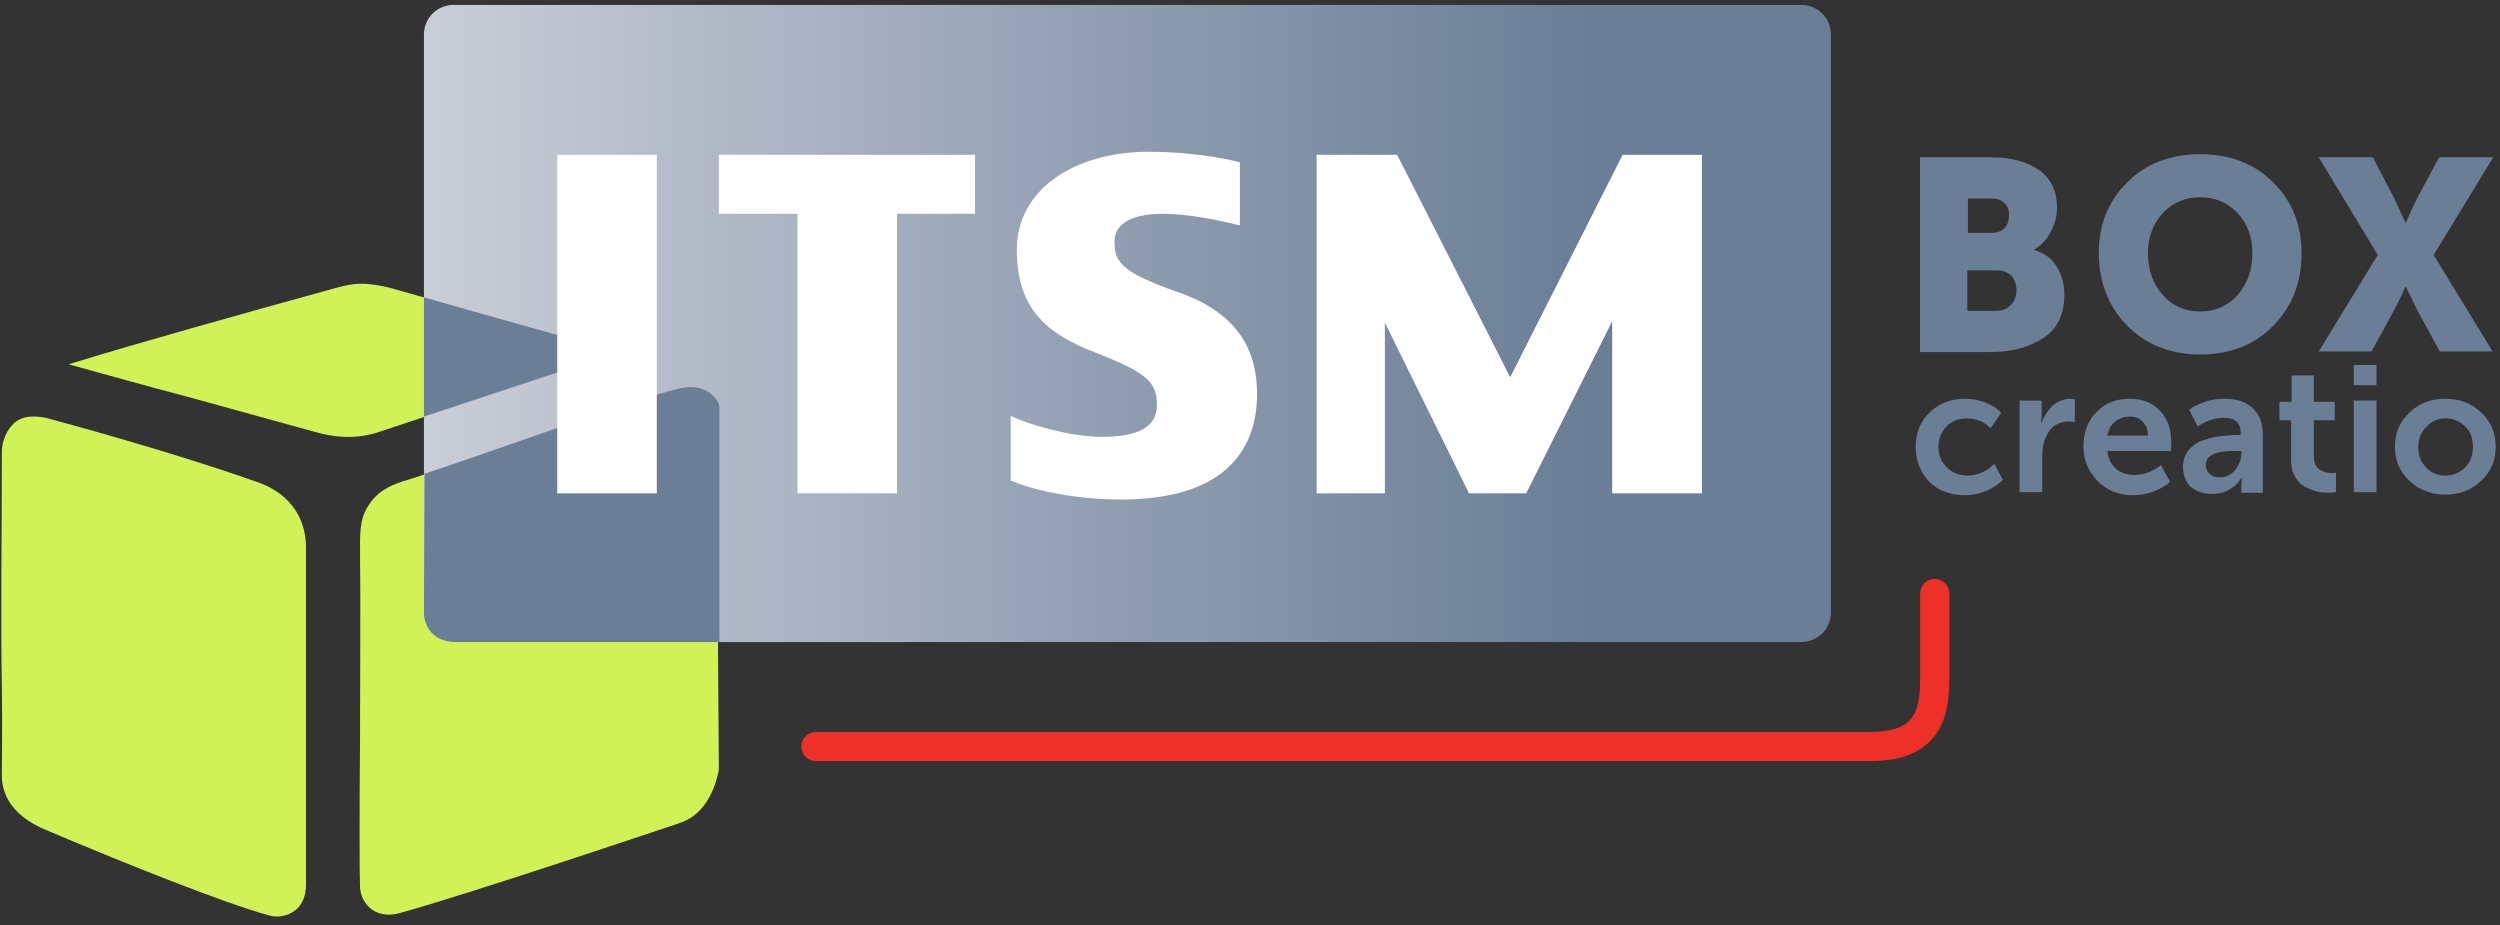 <?xml version="1.0" encoding="utf-8"?>
<!-- Generator: Adobe Illustrator 24.1.3, SVG Export Plug-In . SVG Version: 6.00 Build 0)  -->
<svg version="1.1" id="Layer_1" xmlns="http://www.w3.org/2000/svg" xmlns:xlink="http://www.w3.org/1999/xlink" x="0px" y="0px"
	 viewBox="0 0 406.9 150.6" style="enable-background:new 0 0 406.9 150.6;" xml:space="preserve">
<rect x="0" y="0" width="406.9" height="150.6" fill="#333333" stroke="none"/>
<style type="text/css">
	.st0{fill:#D1F257;}
	.st1{fill:url(#SVGID_1_);}
	.st2{fill:#6A7E96;}
	.st3{fill:none;stroke:#ED3028;stroke-width:4.745;stroke-linecap:round;stroke-linejoin:round;stroke-miterlimit:10;}
	.st4{fill:#FFFFFF;}
</style>
<g>
	<g>
		<path class="st0" d="M115.6,64.1c-0.8-0.6-1.9-1-3.2-1c-0.5,0-1.1,0.1-1.7,0.2c-7.1,1.6-36.9,12.6-45,15c-2.5,0.8-4.4,1.8-5.8,4.1
			c-1.4,2.1-1.3,4.6-1.3,7.5l0,0.4c0.1,6.9,0,19.1,0,29.9c-0.1,10.8-0.1,21.7,0,24.3c0.1,1.4,0.8,2.7,1.9,3.5
			c1.2,0.9,2.8,1.1,4.6,0.6c11.6-3.2,45.1-14.5,45.1-14.5c1.7-0.5,3.1-1.4,4.3-2.9c1.4-1.8,2.1-3.9,2.5-5.9l-0.4-59.2
			C116.6,65.4,116.3,64.7,115.6,64.1z"/>
		<path class="st0" d="M41.7,78.4c-8.7-3.1-22-7.1-33.9-10.3c-0.7-0.2-1.5-0.3-2.4-0.3c-1,0-2,0.2-2.9,0.9c-1.5,1.2-2.2,3.3-2.2,4.8
			c0,12.8-0.2,27.6,0,38.4c0.1,6.5,0,11.6,0,14.3c0,5.3,4.6,7.9,7.7,9.1c0.7,0.3,1.9,0.8,3.3,1.4c7.4,3.1,24.8,10.2,32.5,12.3
			c1.4,0.4,3,0.1,4.2-0.8c1.2-0.9,1.8-2.4,1.8-4.2l0-9.3c0-13.2,0-35.1,0-45.3C49.9,82.3,44.8,79.4,41.7,78.4z"/>
		<path class="st0" d="M61.7,70.3c10.8-3.6,21.7-7.2,32.5-10.8l6.6-2.2c-6.1-1.6-37.5-10.5-37.5-10.5c-4.8-1.1-6.3-0.6-10.2,0.5
			c-12.4,3.4-32.3,9-40.3,11.5c-0.6,0.2-1.1,0.3-1.6,0.5c6.5,1.8,12.9,3.6,19.4,5.3c6.8,1.9,13.5,3.7,20.3,5.6
			C54.9,71.4,58.4,71.4,61.7,70.3z"/>
	</g>
	<linearGradient id="SVGID_1_" gradientUnits="userSpaceOnUse" x1="69.072" y1="52.688" x2="297.974" y2="52.688">
		<stop  offset="0" style="stop-color:#C9CDD7"/>
		<stop  offset="0.826" style="stop-color:#6A7E96"/>
		<stop  offset="0.917" style="stop-color:#6A7E96"/>
	</linearGradient>
	<path class="st1" d="M293.2,104.5H73.8c-2.6,0-4.8-2.1-4.8-4.8V5.6c0-2.6,2.1-4.8,4.8-4.8h219.4c2.6,0,4.8,2.1,4.8,4.8v94.1
		C298,102.4,295.8,104.5,293.2,104.5z"/>
	<path class="st2" d="M115.6,64c-0.8-0.6-1.9-1-3.2-1c-0.5,0-1.1,0.1-1.7,0.2c-6.3,1.4-30.6,10.3-41.6,13.9l-0.1,22.4
		c0,3.5,2.6,5,5.1,5h43V66.2C117,65.3,116.3,64.6,115.6,64z"/>
	<path class="st2" d="M100.8,57.3c-4.5-1.2-22.4-6.2-31.8-8.9v19.4c8.4-2.8,16.7-5.5,25.1-8.3L100.8,57.3z"/>
	<path class="st3" d="M132.8,121.5h171.7c10.1,0,10.4-6.5,10.4-11.6V96.6"/>
	<g>
		<g>
			<path class="st2" d="M312.5,57.2V25.6h11.6c3.2,0,5.8,0.7,7.8,2.1c2,1.4,2.9,3.5,2.9,6.1c0,1.4-0.3,2.6-1,3.9
				c-0.6,1.2-1.5,2.2-2.7,2.9v0.1c1.7,0.5,2.9,1.4,3.7,2.8c0.8,1.3,1.2,2.8,1.2,4.4c0,3.2-1.1,5.6-3.4,7.1c-2.3,1.5-5.1,2.3-8.6,2.3
				H312.5z M320.2,37.9h4c0.9,0,1.6-0.3,2.1-0.8c0.5-0.6,0.7-1.3,0.7-2.1c0-0.8-0.2-1.4-0.7-1.9c-0.5-0.5-1.2-0.8-2.2-0.8h-3.8V37.9
				z M320.2,50.6h4.6c1.1,0,1.9-0.3,2.5-1c0.6-0.6,0.9-1.4,0.9-2.4c0-0.9-0.3-1.7-0.8-2.3c-0.6-0.6-1.4-0.9-2.5-0.9h-4.7V50.6z"/>
			<path class="st2" d="M341.6,41.2c0-4.6,1.5-8.4,4.6-11.5c3.1-3.1,7.1-4.6,11.9-4.6s8.8,1.5,11.9,4.6c3.1,3.1,4.6,6.9,4.6,11.5
				c0,4.7-1.5,8.7-4.6,11.8c-3.1,3.2-7.1,4.7-11.9,4.7s-8.8-1.6-11.9-4.7C343.2,49.9,341.6,45.9,341.6,41.2z M349.6,41.2
				c0,2.7,0.8,5,2.4,6.8c1.6,1.8,3.6,2.7,6.1,2.7s4.5-0.9,6.1-2.7s2.4-4.1,2.4-6.8c0-2.6-0.8-4.8-2.4-6.5c-1.6-1.7-3.6-2.6-6.1-2.6
				s-4.5,0.9-6.1,2.6C350.4,36.5,349.6,38.6,349.6,41.2z"/>
			<path class="st2" d="M377.4,57.2l9.6-15.7l-9.6-15.9h8.8l3.4,6.5l1.9,4.1h0.1c0.6-1.4,1.2-2.7,1.9-4.1l3.5-6.5h8.8l-9.7,15.9
				l9.6,15.7h-8.6l-3.6-6.6l-1.9-3.9h-0.1c-0.6,1.3-1.2,2.6-1.9,3.9l-3.6,6.6H377.4z"/>
		</g>
		<g>
			<g>
				<path class="st2" d="M311.8,72.7c0-2.2,0.7-4,2.2-5.5c1.5-1.5,3.4-2.3,5.9-2.3c1.1,0,2.1,0.2,3.2,0.6c1,0.4,1.9,0.9,2.6,1.7
					l-1.7,2.5c-1.1-1.1-2.4-1.6-3.9-1.6c-1.3,0-2.4,0.4-3.3,1.3c-0.8,0.9-1.3,2-1.3,3.3s0.4,2.4,1.3,3.3c0.9,0.9,2,1.4,3.4,1.4
					c1.6,0,3.1-0.6,4.4-1.9l1.4,2.6c-0.7,0.7-1.6,1.3-2.7,1.8c-1.1,0.4-2.2,0.7-3.4,0.7c-2.4,0-4.4-0.7-5.9-2.2
					C312.5,76.8,311.8,74.9,311.8,72.7z"/>
				<path class="st2" d="M328.7,80.2V65.2h3.6v2.6l-0.1,1h0.1c0.4-1.1,1-2,1.8-2.8c0.9-0.7,1.8-1.1,2.9-1.1c0.2,0,0.4,0,0.7,0.1v3.7
					c-0.2,0-0.5-0.1-0.9-0.1c-1.4,0-2.5,0.5-3.3,1.6c-0.7,1.1-1.1,2.3-1.1,3.9v6H328.7z"/>
				<path class="st2" d="M339.1,72.7c0-2.3,0.7-4.2,2.1-5.6c1.4-1.5,3.2-2.2,5.5-2.2c2.1,0,3.7,0.7,4.9,2c1.2,1.3,1.8,3,1.8,5.1
					c0,0.3,0,0.8-0.1,1.4H343c0.1,1.2,0.6,2.2,1.4,2.9c0.8,0.7,1.9,1,3,1c1.5,0,2.9-0.5,4.3-1.6l1.5,2.7c-0.7,0.7-1.7,1.2-2.7,1.6
					c-1.1,0.4-2.2,0.6-3.3,0.6c-2.4,0-4.3-0.8-5.8-2.3C339.9,76.7,339.1,74.9,339.1,72.7z M343,70.9h6.6c0-1-0.3-1.7-0.9-2.3
					c-0.6-0.6-1.3-0.8-2.1-0.8c-0.9,0-1.7,0.3-2.4,0.9C343.6,69.1,343.2,69.9,343,70.9z"/>
				<path class="st2" d="M355.3,76c0-1.1,0.3-1.9,0.9-2.7c0.6-0.7,1.3-1.3,2.3-1.6c0.9-0.3,1.9-0.6,2.8-0.7c0.9-0.1,1.8-0.2,2.8-0.2
					h0.6v-0.2c0-1.8-0.9-2.6-2.8-2.6c-1.4,0-2.8,0.5-4.2,1.4l-1.4-2.7c0.6-0.5,1.5-0.9,2.6-1.3c1.1-0.4,2.2-0.5,3.2-0.5
					c2,0,3.5,0.5,4.6,1.6c1.1,1,1.6,2.5,1.6,4.4v9.3h-3.5v-1.3l0.1-1.1h-0.1c-0.5,0.8-1.1,1.4-2,1.9c-0.8,0.5-1.8,0.7-2.8,0.7
					c-1.4,0-2.5-0.4-3.5-1.2C355.8,78.4,355.3,77.4,355.3,76z M359,75.7c0,0.5,0.2,1,0.6,1.4c0.4,0.4,1,0.6,1.7,0.6
					c1,0,1.8-0.4,2.5-1.2c0.6-0.8,1-1.7,1-2.7v-0.4H364C360.7,73.3,359,74.1,359,75.7z"/>
				<path class="st2" d="M372.9,74.7v-6.3H371v-3h2v-4.3h3.6v4.3h3.4v3h-3.4v5.8c0,1.1,0.3,1.8,0.9,2.2c0.6,0.4,1.3,0.6,2,0.6
					c0.3,0,0.5,0,0.7-0.1v3.2c-0.6,0.1-1,0.1-1.1,0.1c-0.5,0-1,0-1.5-0.1c-0.5-0.1-1-0.2-1.6-0.5c-0.6-0.2-1.1-0.5-1.6-0.9
					c-0.4-0.4-0.8-0.9-1.1-1.6C373,76.5,372.9,75.6,372.9,74.7z"/>
				<path class="st2" d="M383.1,62.7v-3.3h3.7v3.3H383.1z M383.1,80.2V65.2h3.7v14.9H383.1z"/>
				<path class="st2" d="M392.2,78.3c-1.6-1.5-2.4-3.3-2.4-5.6c0-2.3,0.8-4.1,2.4-5.6c1.6-1.5,3.5-2.2,5.8-2.2
					c2.3,0,4.2,0.7,5.8,2.2c1.6,1.5,2.4,3.3,2.4,5.6c0,2.3-0.8,4.1-2.4,5.6c-1.6,1.5-3.5,2.2-5.8,2.2
					C395.8,80.5,393.8,79.8,392.2,78.3z M393.6,72.7c0,1.4,0.4,2.5,1.3,3.4c0.8,0.9,1.9,1.3,3.1,1.3c1.2,0,2.3-0.4,3.2-1.3
					c0.9-0.9,1.3-2,1.3-3.4c0-1.3-0.4-2.5-1.3-3.3c-0.9-0.9-1.9-1.3-3.1-1.3c-1.2,0-2.3,0.4-3.1,1.3
					C394.1,70.2,393.6,71.4,393.6,72.7z"/>
			</g>
		</g>
	</g>
	<g>
		<g>
			<path class="st4" d="M90.7,80.3V25.2h16.2v55.1H90.7z"/>
			<path class="st4" d="M146,34.8v45.5h-16.2V34.8H117v-9.6h41.7v9.6H146z"/>
			<path class="st4" d="M182.5,81.3c-7.8,0-14.6-1.6-18-3.1V67.7c2.9,1.4,9.7,3.4,14.8,3.4c6,0,9-1.6,9-5.2c0-3.7-1.6-5.2-9.7-8.4
				c-8.5-3.2-13.1-7.4-13.1-16.9c0-9.7,9.3-15.9,21.5-15.9c6.4,0,12,1,14.8,1.7v10.3c-3.5-0.9-8.5-1.9-12.5-1.9
				c-5.3,0-7.9,1.7-7.9,4.5c0,3.2,0.8,4.9,10.2,8.2c9,3.1,13,8.6,13,16.6C204.6,73.7,198.8,81.3,182.5,81.3z"/>
			<path class="st4" d="M262.4,80.3v-28l-14,28h-9.3l-13.7-27.8v27.8h-11.1V25.2h13.1l18.4,36.2l18.3-36.2H277v55.1H262.4z"/>
		</g>
	</g>
</g>
</svg>
